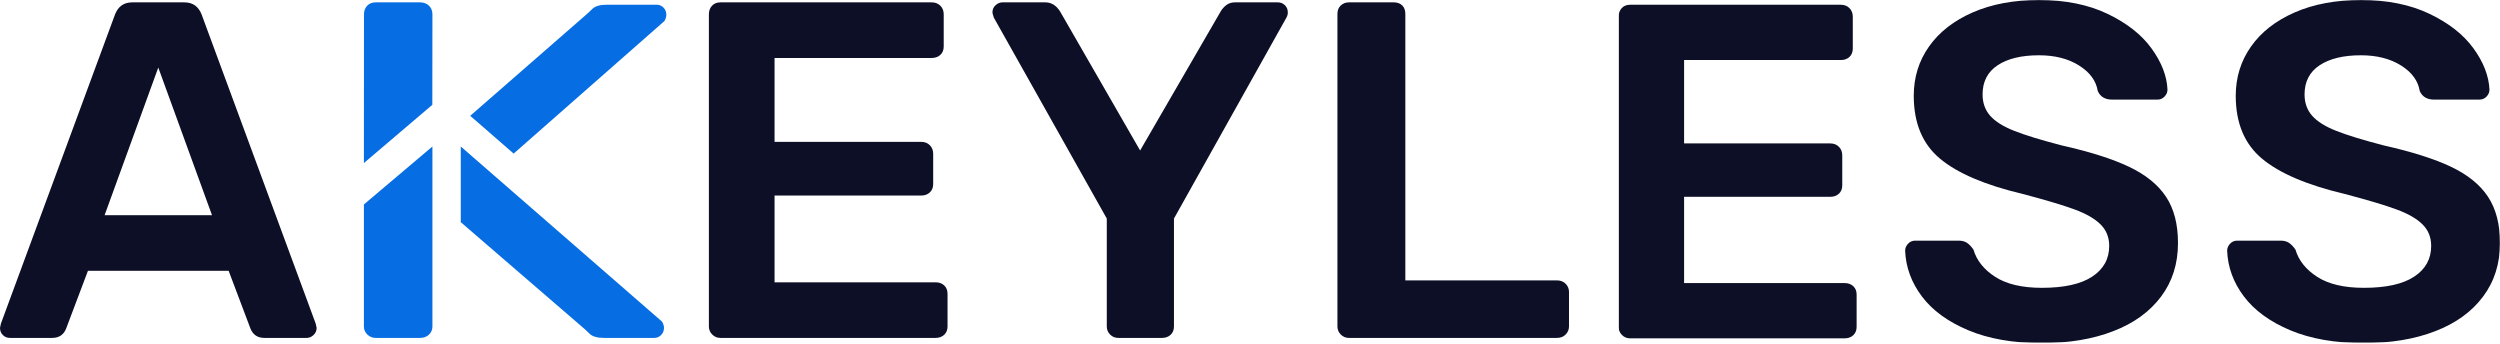 <svg width="2000px" height="275px" viewBox="0 0 2000 275" version="1.1" xmlns="http://www.w3.org/2000/svg" xmlns:xlink="http://www.w3.org/1999/xlink">
    <defs>
        <polygon id="path-1" points="0 0 705.104 0 705.104 274.102 0 274.102"></polygon>
    </defs>
    <path d="M83.673,172.167 L169.609,172.167 L126.625,54.046 L83.673,172.167 Z M2.276,268.013 C0.748,266.499 0,264.558 0,262.276 L0.748,258.82 L92.043,11.477 C94.56,5.103 99.12,1.89 105.741,1.89 L147.554,1.89 C154.149,1.89 158.735,5.103 161.252,11.477 L252.534,258.82 L253.308,262.276 C253.308,264.558 252.456,266.499 250.83,268.013 C249.172,269.574 247.325,270.321 245.308,270.321 L211.468,270.321 C206.129,270.321 202.447,267.882 200.425,263.017 L182.91,216.631 L70.359,216.631 L52.844,263.017 C50.835,267.882 47.166,270.321 41.82,270.321 L7.967,270.321 C5.704,270.321 3.785,269.574 2.276,268.013 L2.276,268.013 Z" id="Fill-1" fill="#0d0f27"></path>
    <path d="M569.796,267.626 C567.999,265.862 567.108,263.686 567.108,261.122 L567.108,11.477 C567.108,8.677 567.94,6.375 569.612,4.585 C571.251,2.808 573.494,1.89 576.326,1.89 L745.407,1.89 C748.186,1.89 750.488,2.808 752.297,4.585 C754.087,6.375 754.972,8.677 754.972,11.477 L754.972,37.188 C754.972,40.001 754.087,42.23 752.297,43.882 C750.488,45.561 748.186,46.374 745.407,46.374 L619.643,46.374 L619.643,113.48 L736.942,113.48 C739.762,113.48 742.063,114.385 743.859,116.169 C745.636,117.959 746.547,120.267 746.547,123.067 L746.547,147.224 C746.547,150.043 745.636,152.286 743.859,153.938 C742.063,155.61 739.762,156.436 736.942,156.436 L619.643,156.436 L619.643,225.851 L748.481,225.851 C751.255,225.851 753.563,226.67 755.352,228.31 C757.123,230.001 758.034,232.231 758.034,235.05 L758.034,261.122 C758.034,263.941 757.123,266.171 755.352,267.81 C753.563,269.502 751.255,270.321 748.481,270.321 L576.326,270.321 C573.749,270.321 571.573,269.423 569.796,267.626" id="Fill-2" fill="#0d0f27"></path>
    <path d="M888.084,267.633 C886.292,265.836 885.425,263.659 885.425,261.128 L885.425,174.831 L795.098,14.166 C794.322,11.851 793.951,10.461 793.951,9.943 C793.951,7.654 794.766,5.726 796.434,4.192 C798.09,2.671 799.934,1.89 801.954,1.89 L836.263,1.89 C841.073,1.89 845.023,4.323 848.079,9.189 L912.095,120.391 L976.521,9.189 C977.512,7.386 978.991,5.726 980.875,4.192 C982.785,2.671 985.138,1.89 987.953,1.89 L1022.249,1.89 C1024.543,1.89 1026.426,2.671 1027.952,4.192 C1029.509,5.726 1030.246,7.654 1030.246,9.943 C1030.246,11.477 1029.861,12.894 1029.099,14.166 L939.169,174.831 L939.169,261.128 C939.169,263.941 938.283,266.17 936.484,267.836 C934.718,269.502 932.41,270.321 929.634,270.321 L894.576,270.321 C892.021,270.321 889.857,269.423 888.084,267.633" id="Fill-3" fill="#0d0f27"></path>
    <path d="M1072.627,267.633 C1070.84,265.836 1069.943,263.659 1069.943,261.128 L1069.943,11.097 C1069.943,8.29 1070.84,6.041 1072.627,4.382 C1074.394,2.73 1076.541,1.89 1079.126,1.89 L1115.097,1.89 C1117.905,1.89 1120.13,2.73 1121.819,4.382 C1123.455,6.041 1124.273,8.29 1124.273,11.097 L1124.273,224.314 L1245.61,224.314 C1248.398,224.314 1250.702,225.212 1252.489,226.983 C1254.276,228.773 1255.198,230.95 1255.198,233.514 L1255.198,261.128 C1255.198,263.659 1254.276,265.836 1252.489,267.633 C1250.702,269.423 1248.398,270.321 1245.61,270.321 L1079.126,270.321 C1076.541,270.321 1074.394,269.423 1072.627,267.633" id="Fill-4" fill="#0d0f27"></path>
    <g id="Group-9" transform="translate(1294.896, 0)">
        <mask id="mask-2" fill="white">
            <use xlink:href="#path-1"></use>
        </mask>
        <g id="Clip-6"></g>
        <path d="M2.68,267.994 C0.896,266.207 0,264.043 0,261.527 L0,13.338 C0,10.548 0.843,8.266 2.504,6.487 C4.112,4.7 6.361,3.807 9.191,3.807 L177.781,3.807 C180.592,3.807 182.867,4.7 184.652,6.487 C186.417,8.266 187.332,10.548 187.332,13.338 L187.332,38.886 C187.332,41.683 186.417,43.906 184.652,45.562 C182.867,47.205 180.592,48.026 177.781,48.026 L52.377,48.026 L52.377,114.743 L169.355,114.743 C172.14,114.743 174.46,115.636 176.225,117.422 C178.01,119.208 178.906,121.477 178.906,124.274 L178.906,148.303 C178.906,151.093 178.01,153.316 176.225,154.972 C174.46,156.615 172.14,157.449 169.355,157.449 L52.377,157.449 L52.377,226.46 L180.821,226.46 C183.606,226.46 185.927,227.275 187.692,228.931 C189.476,230.587 190.398,232.797 190.398,235.6 L190.398,261.527 C190.398,264.323 189.476,266.54 187.692,268.196 C185.927,269.852 183.606,270.667 180.821,270.667 L9.191,270.667 C6.616,270.667 4.445,269.773 2.68,267.994" id="Fill-5" fill="#0d0f27" mask="url(#mask-2)"></path>
        <path d="M279.697,264.2 C263.354,257.322 251.018,248.306 242.618,237.132 C234.191,225.952 229.753,213.729 229.21,200.534 C229.21,198.5 230.007,196.662 231.511,195.012 C233.041,193.357 234.982,192.516 237.257,192.516 L272.036,192.516 C274.821,192.516 277.122,193.148 278.932,194.426 C280.691,195.697 282.378,197.477 283.888,199.745 C286.437,208.403 292.236,215.639 301.277,221.493 C310.344,227.328 322.752,230.255 338.585,230.255 C356.386,230.255 369.84,227.275 378.881,221.291 C387.948,215.332 392.465,207.131 392.465,196.714 C392.465,189.843 390.171,184.138 385.568,179.549 C380.999,174.992 374.056,170.97 364.76,167.56 C355.438,164.118 341.599,159.992 323.288,155.161 C293.21,148.042 271.147,138.635 257.124,126.946 C243.102,115.264 236.107,98.484 236.107,76.619 C236.107,61.899 240.166,48.724 248.338,37.172 C256.51,25.614 268.159,16.532 283.326,9.909 C298.492,3.305 316.136,0 336.258,0 C357.432,0 375.691,3.69 391.112,11.063 C406.534,18.436 418.281,27.641 426.302,38.697 C434.317,49.747 438.612,60.745 439.096,71.671 C439.096,73.711 438.331,75.556 436.795,77.193 C435.265,78.862 433.349,79.683 431.074,79.683 L394.766,79.683 C389.144,79.683 385.34,77.388 383.3,72.805 C382.019,64.689 377.044,57.877 368.389,52.42 C359.7,46.951 349.006,44.226 336.258,44.226 C322.242,44.226 311.233,46.898 303.192,52.225 C295.171,57.564 291.164,65.321 291.164,75.485 C291.164,82.343 293.21,88.06 297.27,92.636 C301.329,97.219 307.71,101.222 316.391,104.638 C325.053,108.087 337.663,111.946 354.235,116.268 C376.913,121.366 394.969,127.077 408.325,133.426 C421.707,139.789 431.591,147.788 437.945,157.449 C444.332,167.098 447.496,179.425 447.496,194.426 C447.496,210.952 443.005,225.235 433.938,237.308 C424.871,249.375 412.156,258.619 395.708,264.936 C379.267,271.305 360.217,274.487 338.585,274.487 C315.626,274.487 295.988,271.051 279.697,264.2" id="Fill-7" fill="#0d0f27" mask="url(#mask-2)"></path>
        <path d="M537.279,264.2 C520.962,257.322 508.607,248.306 500.206,237.132 C491.78,225.952 487.334,213.729 486.824,200.534 C486.824,198.5 487.589,196.662 489.119,195.012 C490.655,193.357 492.544,192.516 494.839,192.516 L529.624,192.516 C532.428,192.516 534.73,193.148 536.514,194.426 C538.305,195.697 539.966,197.477 541.496,199.745 C544.026,208.403 549.844,215.639 558.885,221.493 C567.926,227.328 580.334,230.255 596.167,230.255 C613.994,230.255 627.428,227.275 636.489,221.291 C645.53,215.332 650.047,207.131 650.047,196.714 C650.047,189.843 647.752,184.138 643.157,179.549 C638.607,174.992 631.638,170.97 622.342,167.56 C613.046,164.118 599.207,159.992 580.85,155.161 C550.792,148.042 528.728,138.635 514.732,126.946 C500.716,115.264 493.695,98.484 493.695,76.619 C493.695,61.899 497.781,48.724 505.952,37.172 C514.098,25.614 525.741,16.532 540.907,9.909 C556.074,3.305 573.724,0 593.872,0 C615.014,0 633.299,3.69 648.694,11.063 C664.148,18.436 675.869,27.641 683.884,38.697 C691.905,49.747 696.168,60.745 696.677,71.671 C696.677,73.711 695.939,75.556 694.409,77.193 C692.873,78.862 690.957,79.683 688.663,79.683 L652.348,79.683 C646.759,79.683 642.928,77.388 640.882,72.805 C639.607,64.689 634.626,57.877 625.996,52.42 C617.289,46.951 606.587,44.226 593.872,44.226 C579.85,44.226 568.821,46.898 560.774,52.225 C552.759,57.564 548.745,65.321 548.745,75.485 C548.745,82.343 550.792,88.06 554.851,92.636 C558.937,97.219 565.298,101.222 573.979,104.638 C582.635,108.087 595.252,111.946 611.824,116.268 C634.501,121.366 652.551,127.077 665.933,133.426 C679.288,139.789 689.199,147.788 695.533,157.449 C701.914,167.098 705.104,179.425 705.104,194.426 C705.104,210.952 700.587,225.235 691.52,237.308 C682.505,249.375 669.737,258.619 653.316,264.936 C636.874,271.305 617.799,274.487 596.167,274.487 C573.214,274.487 553.603,271.051 537.279,264.2" id="Fill-8" fill="#0d0f27" mask="url(#mask-2)"></path>
    </g>
    <path d="M368.62,117.202 L368.62,177.745 L467.928,263.424 C468.197,263.706 469.462,264.908 471.77,267.053 C474.046,269.249 477.888,270.321 483.271,270.321 L523.532,270.321 C525.558,270.321 527.362,269.556 528.876,268.02 C530.411,266.49 531.191,264.575 531.191,262.3 C531.191,260.744 530.679,259.11 529.657,257.318 L368.62,117.202 Z" id="Fill-10" fill="#066DE3" class="k-letter"></path>
    <path d="M530.792,6.08 C529.285,4.547 527.492,3.781 525.463,3.781 L485.417,3.781 C480.075,3.781 476.24,4.868 473.989,7.037 C471.681,9.199 470.422,10.424 470.154,10.667 L376.181,92.637 L410.919,122.873 L531.555,16.812 C532.586,15.024 533.081,13.353 533.081,11.826 C533.081,9.52 532.318,7.614 530.792,6.08" id="Fill-11" fill="#066DE3" class="k-letter"></path>
    <path d="M345.936,11.242 C345.868,8.552 344.999,6.316 343.205,4.574 C341.378,2.791 339.005,1.89 336.112,1.89 L300.635,1.89 C297.723,1.89 295.444,2.791 293.731,4.574 C292.032,6.382 291.183,8.697 291.183,11.512 L291.115,130.435 L345.868,83.834 L345.936,11.242" id="Fill-12" fill="#066DE3" class="k-letter"></path>
    <path d="M291.115,163.551 L291.115,261.147 C291.115,263.704 292.02,265.875 293.869,267.66 C295.699,269.426 297.94,270.321 300.579,270.321 L336.1,270.321 C338.996,270.321 341.372,269.426 343.202,267.66 C344.997,265.953 345.868,263.835 345.936,261.402 L345.936,117.202 L291.115,163.551" id="Fill-13" fill="#066DE3" class="k-letter"></path>
</svg>